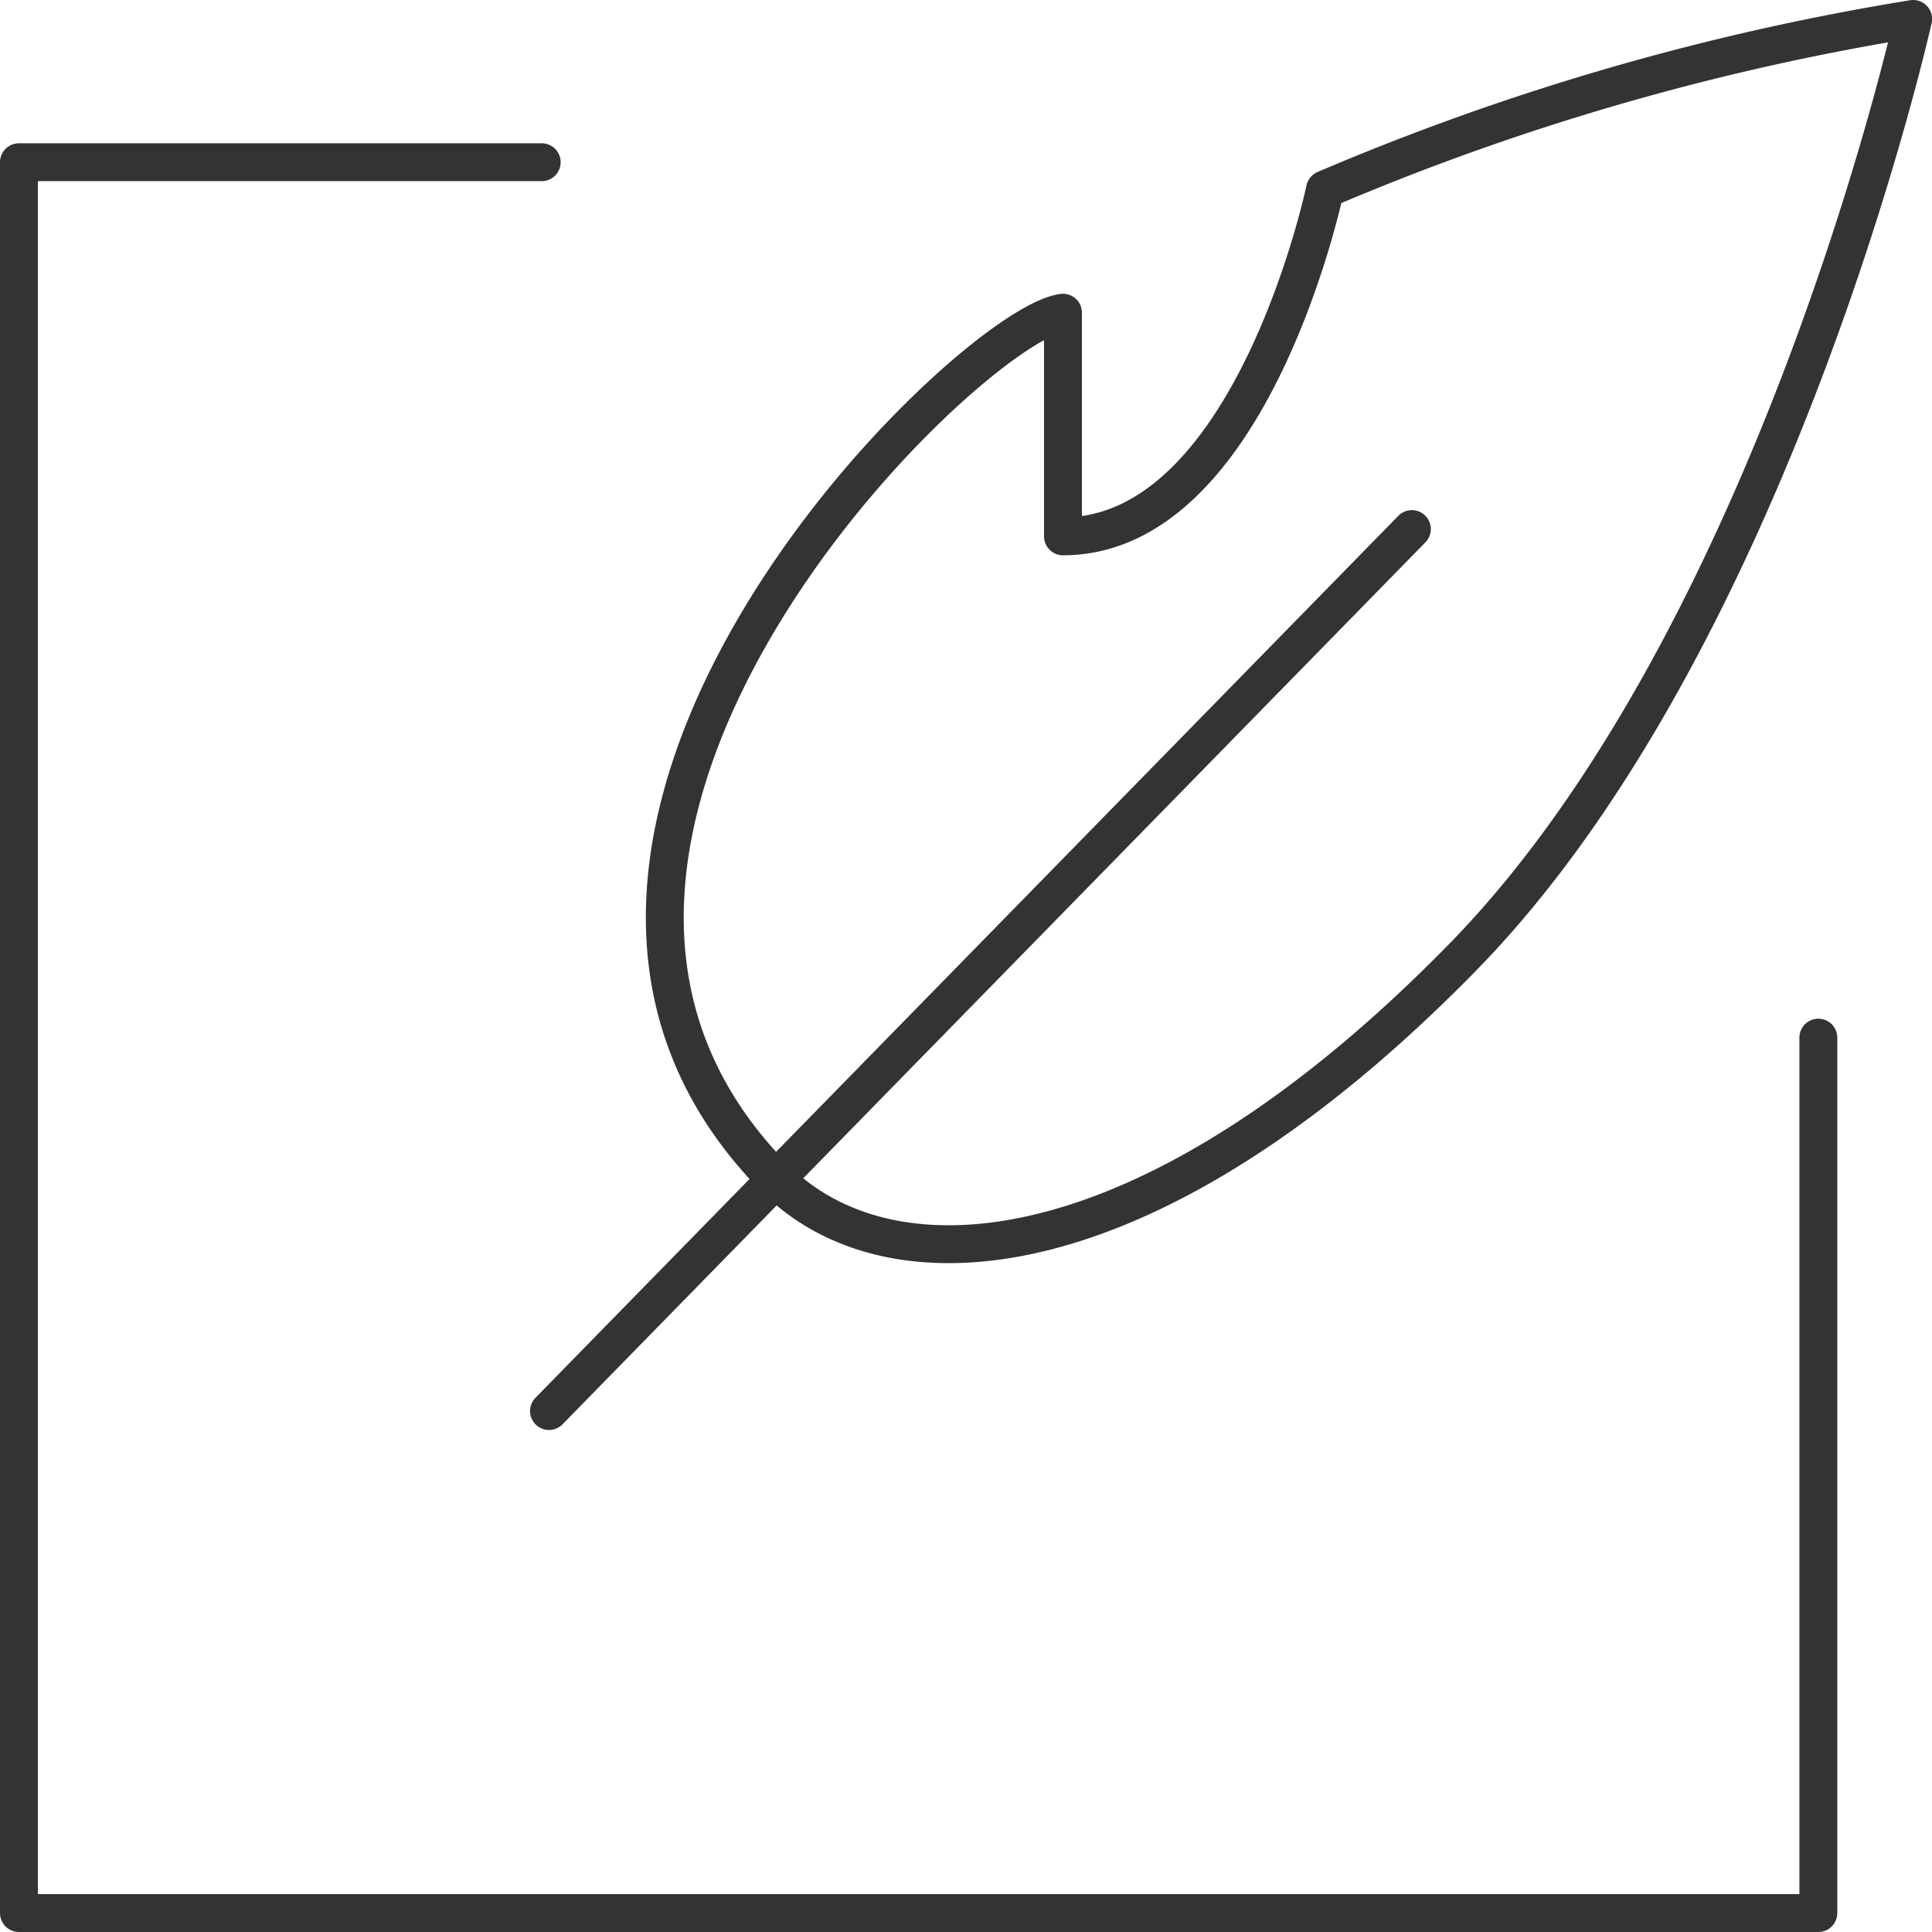 <svg xmlns="http://www.w3.org/2000/svg" width="51" height="51"><defs><style>.c1{fill:none;stroke:#333;stroke-linecap:round;stroke-linejoin:round}</style></defs><path class="c1" d="M48 27.391V50.5H.5V4.282h13.8m.192 32.966L37.27 13.966"/><path class="c1" d="M28.06 8.255c-2.5.317-16.42 13.839-7.638 22.811 3.07 3.141 9.925 2.647 18.185-5.793S50.502.5 50.502.5A66.667 66.667 0 0 0 34.977 5s-1.917 9.158-6.917 9.158z"/></svg>
